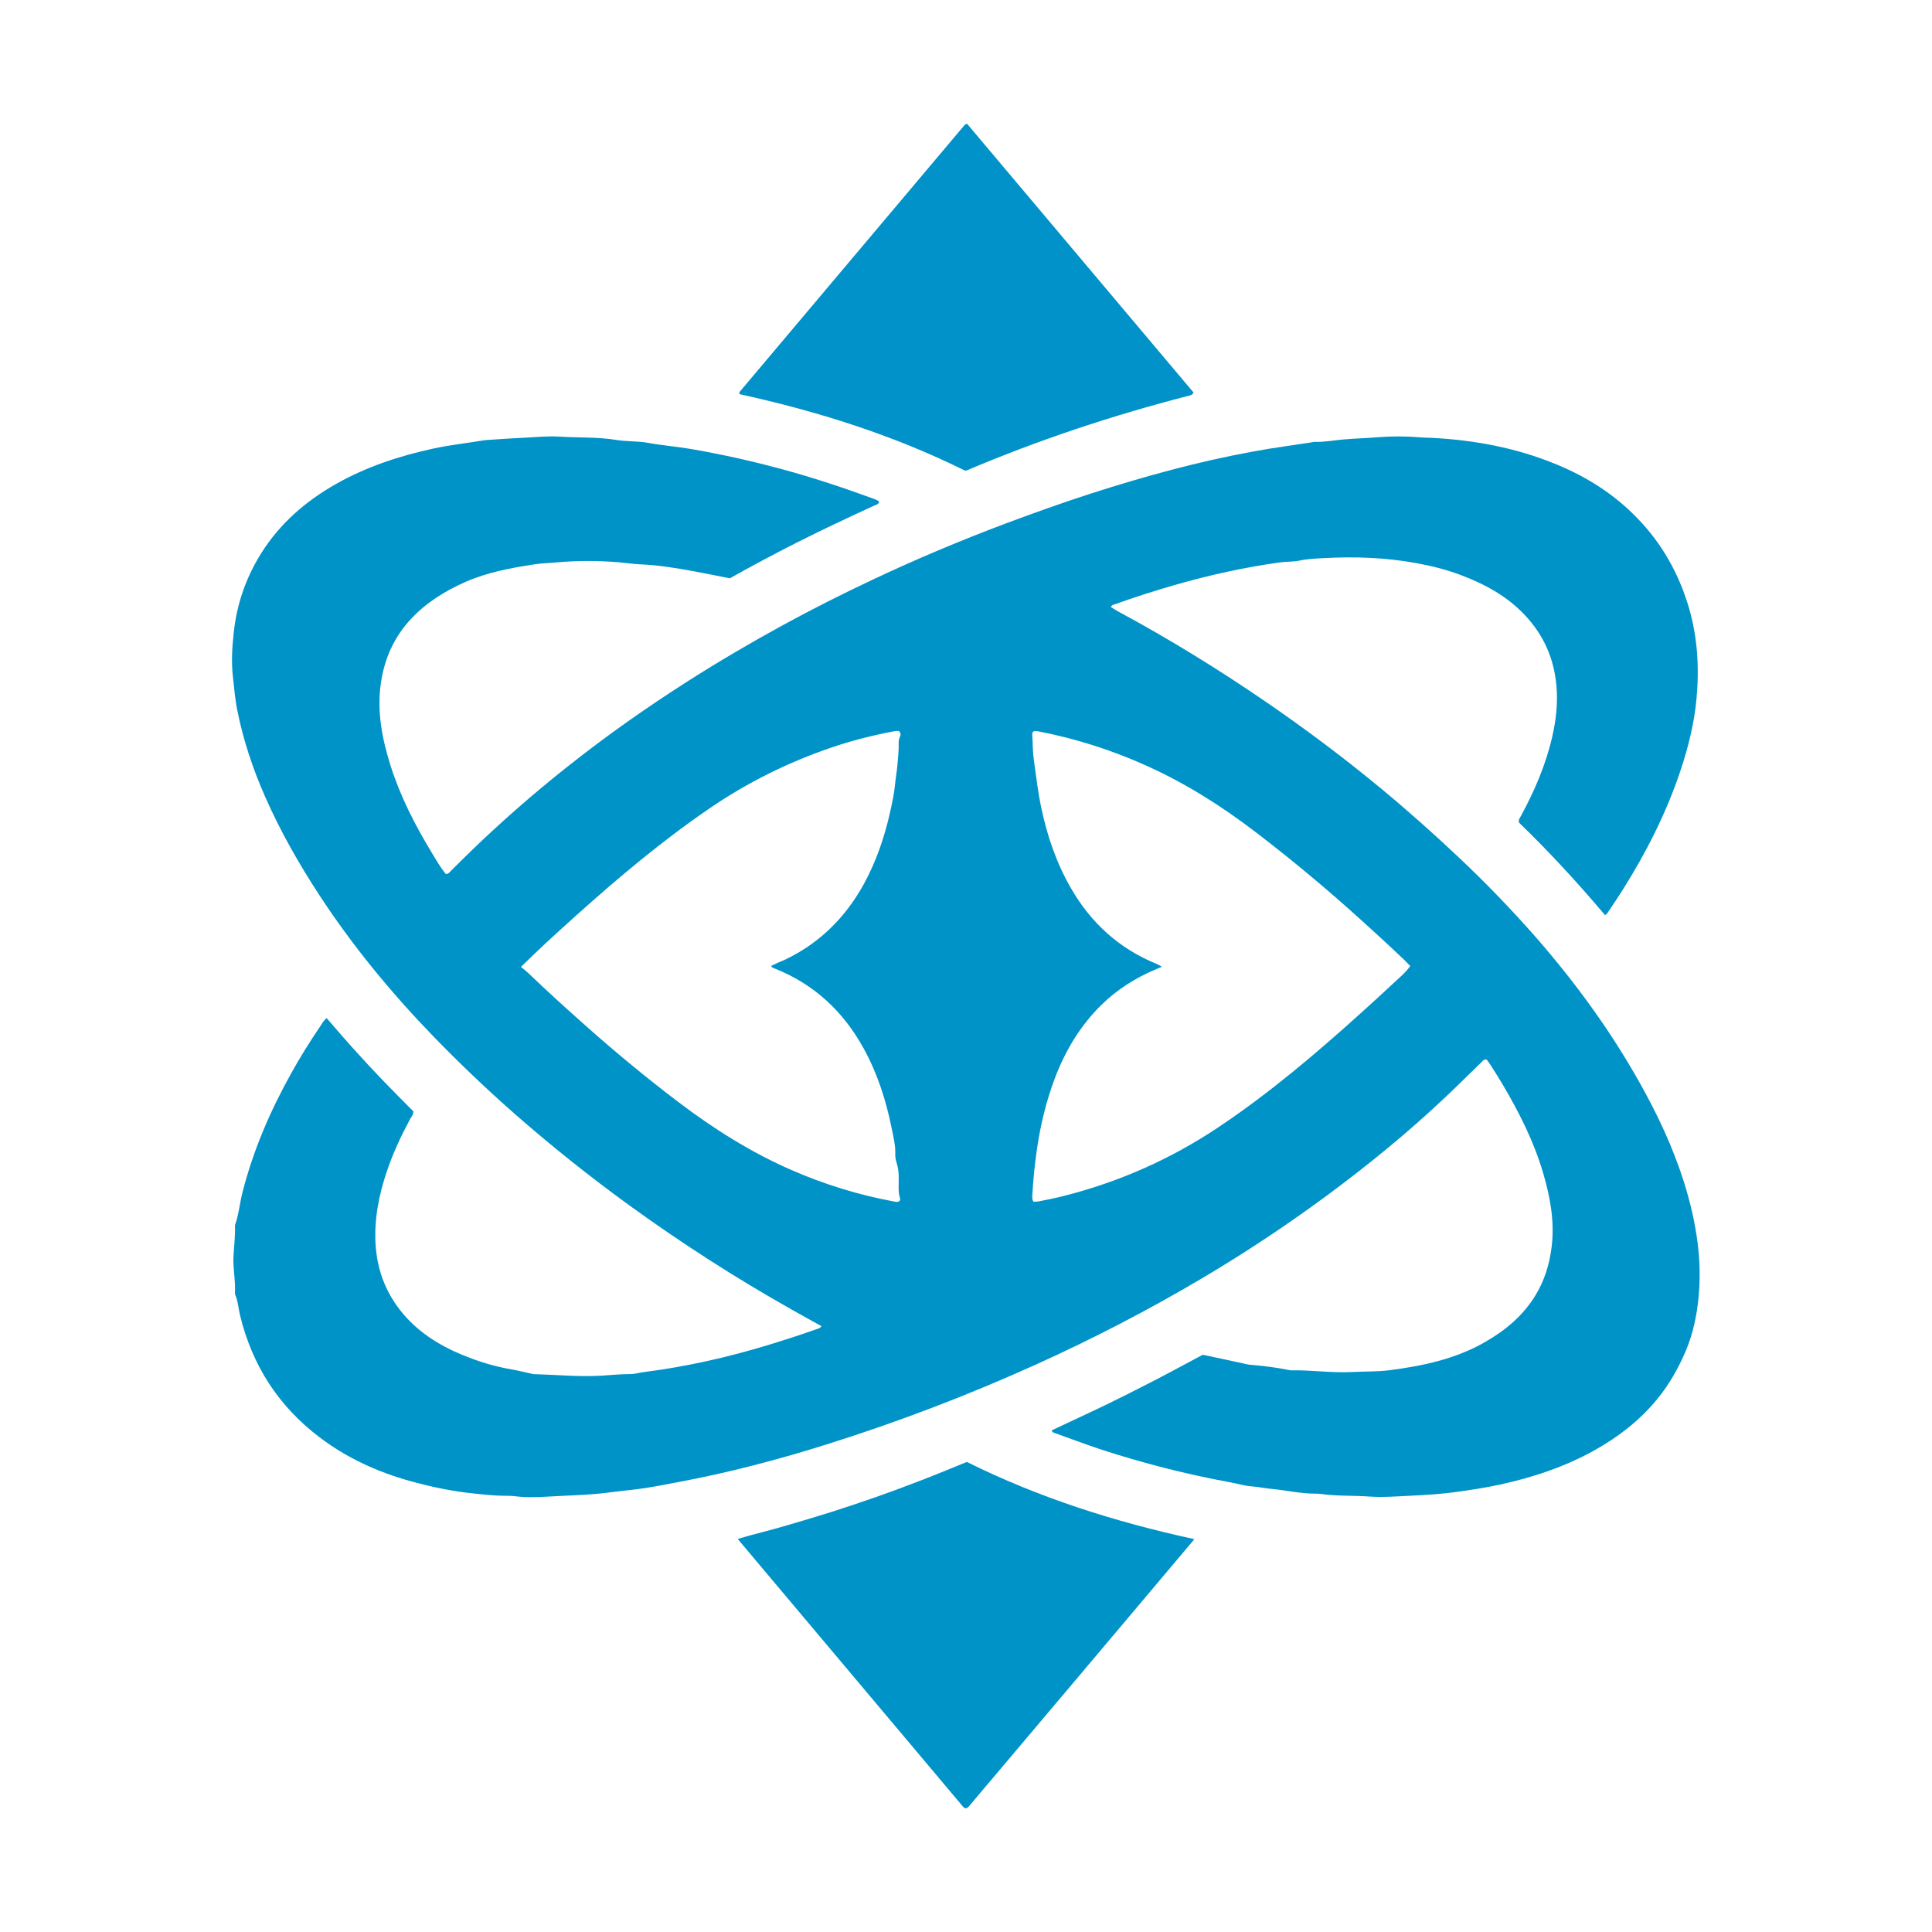 <?xml version="1.0" encoding="UTF-8"?>
<svg id="Layer_1" data-name="Layer 1" xmlns="http://www.w3.org/2000/svg" viewBox="0 0 180 180">
  <defs>
    <style>
      .cls-1 {
        fill: #0092c8;
      }

      .cls-2 {
        fill: #0093c8;
      }
    </style>
  </defs>
  <path class="cls-2" d="M149.52,85.24c-2.56-3.03-5.22-5.92-8-8.6-.07-.3.09-.44.17-.6,1.28-2.35,2.33-4.79,2.93-7.41.36-1.56.53-3.14.39-4.73-.22-2.52-1.18-4.72-2.93-6.58-1.69-1.8-3.78-2.92-6.05-3.77-1.32-.49-2.67-.83-4.05-1.08-2.87-.53-5.77-.63-8.68-.47-.74.04-1.49.07-2.24.23-.56.12-1.17.08-1.76.16-3.33.46-6.61,1.18-9.84,2.11-1.86.54-3.71,1.12-5.53,1.78-.15.05-.32.06-.44.27.21.13.43.28.65.4,4.8,2.58,9.43,5.44,13.92,8.52,3.62,2.49,7.13,5.12,10.52,7.92,2.54,2.1,4.99,4.28,7.38,6.54,2.49,2.35,4.87,4.81,7.13,7.39,3.68,4.21,6.96,8.71,9.7,13.6,1.65,2.94,3.08,5.98,4.1,9.21.59,1.88,1.04,3.78,1.28,5.74.21,1.67.24,3.34.08,5-.16,1.71-.52,3.39-1.19,4.99-.69,1.62-1.55,3.14-2.67,4.5-1.61,1.97-3.58,3.49-5.78,4.73-2.8,1.57-5.8,2.56-8.92,3.24-1.31.28-2.64.48-3.98.67-1.41.2-2.82.28-4.24.35-1.29.06-2.59.17-3.88.08-1.53-.11-3.07-.03-4.6-.25-.16-.02-.32-.02-.48-.02-1.32,0-2.61-.3-3.92-.43-.67-.06-1.33-.2-2-.25-.63-.04-1.26-.25-1.89-.36-4.11-.75-8.14-1.78-12.11-3.07-1.48-.49-2.94-1.05-4.41-1.57-.08-.03-.15-.06-.19-.22,1.56-.73,3.13-1.46,4.7-2.21,1.58-.76,3.14-1.55,4.7-2.35,1.55-.8,3.09-1.64,4.67-2.48,1.36.29,2.75.58,4.14.89.16.04.31.05.47.06,1.12.1,2.24.23,3.35.46.1.02.21.04.32.04,1.86-.03,3.71.25,5.57.16,1.18-.06,2.38-.02,3.55-.17,3.1-.4,6.15-1.04,8.91-2.63,1.9-1.09,3.54-2.46,4.69-4.35.84-1.38,1.3-2.88,1.5-4.48.3-2.38-.13-4.66-.79-6.92-.85-2.89-2.19-5.55-3.71-8.14-.38-.65-.79-1.29-1.19-1.92-.11-.18-.25-.35-.36-.5-.27-.05-.37.13-.5.26-1.11,1.07-2.19,2.15-3.31,3.21-3.47,3.28-7.16,6.3-11,9.14-3.73,2.76-7.59,5.32-11.58,7.69-5.05,3-10.27,5.7-15.62,8.12-6.31,2.85-12.77,5.32-19.38,7.4-4.57,1.44-9.19,2.66-13.91,3.54-1.05.2-2.11.41-3.17.57-1.03.16-2.08.24-3.12.38-1.98.27-3.97.29-5.95.41-1.02.06-2.05.09-3.07-.05-.24-.03-.48-.03-.73-.03-1.24,0-2.46-.15-3.68-.29-1.74-.21-3.44-.58-5.12-1.04-3.12-.85-6.03-2.17-8.61-4.13-3.82-2.9-6.26-6.69-7.39-11.34-.16-.65-.19-1.33-.46-1.95-.02-.05-.02-.11-.02-.16.07-1.11-.19-2.2-.14-3.31.04-.99.19-1.98.14-2.98.36-.99.44-2.04.7-3.06.99-3.89,2.56-7.54,4.5-11.03.85-1.53,1.77-3.02,2.76-4.47.16-.24.29-.52.59-.74.86.99,1.71,1.99,2.59,2.96.88.98,1.79,1.95,2.7,2.9.91.95,1.85,1.88,2.78,2.82,0,.31-.18.51-.31.74-.84,1.57-1.6,3.18-2.16,4.87-.74,2.18-1.18,4.42-1.05,6.74.15,2.62,1.09,4.91,2.87,6.86,1.69,1.84,3.8,2.98,6.1,3.83,1.21.45,2.46.79,3.73,1.01.68.12,1.35.29,2.03.44.05.01.11,0,.16,0,2.05.06,4.09.26,6.14.14.91-.06,1.82-.15,2.74-.15.39,0,.79-.13,1.19-.18,3.93-.5,7.77-1.36,11.56-2.51,1.52-.46,3.03-.95,4.53-1.48.17-.06.37-.08.49-.3-.92-.51-1.84-1.01-2.75-1.53-5.24-2.95-10.29-6.2-15.16-9.73-3.71-2.69-7.29-5.55-10.73-8.57-2.61-2.3-5.13-4.7-7.55-7.2-3.92-4.06-7.5-8.4-10.59-13.13-1.92-2.94-3.65-5.98-5.06-9.19-1.13-2.57-2.02-5.22-2.57-7.97-.22-1.08-.31-2.18-.43-3.28-.14-1.33-.06-2.64.08-3.95.28-2.69,1.14-5.19,2.59-7.49,1.74-2.76,4.12-4.81,6.93-6.41,2.86-1.62,5.94-2.63,9.14-3.32,1.55-.33,3.12-.5,4.68-.76.05,0,.11-.01.16-.02,1.15-.07,2.3-.16,3.45-.21,1.13-.05,2.26-.18,3.39-.11,1.77.11,3.57.02,5.32.31.99.16,1.98.09,2.96.27,1.29.24,2.61.34,3.91.56,2.86.49,5.7,1.12,8.5,1.88,2.94.79,5.82,1.75,8.68,2.8.15.05.29.14.43.21-.04.3-.3.32-.47.4-2.42,1.11-4.84,2.25-7.22,3.45-2.09,1.06-4.16,2.16-6.22,3.32-1.12-.22-2.25-.45-3.38-.66-1.64-.3-3.28-.57-4.95-.64-.66-.03-1.33-.13-1.99-.19-1.91-.16-3.82-.17-5.73,0-.72.07-1.45.08-2.17.19-2.2.34-4.39.74-6.44,1.65-1.89.84-3.62,1.91-5.04,3.43-1.58,1.69-2.48,3.69-2.81,5.97-.39,2.65.11,5.2.9,7.71.91,2.86,2.27,5.52,3.83,8.09.42.69.81,1.39,1.32,2,.25,0,.36-.18.49-.31,1.28-1.28,2.57-2.54,3.9-3.76,2.3-2.12,4.68-4.15,7.13-6.08,3.51-2.78,7.17-5.35,10.94-7.76,2.91-1.86,5.88-3.6,8.91-5.26,2.77-1.51,5.58-2.93,8.43-4.27,4.07-1.92,8.21-3.66,12.42-5.24,2.62-.98,5.26-1.92,7.92-2.78,4.95-1.59,9.95-2.97,15.06-3.9.98-.18,1.96-.34,2.94-.48.85-.12,1.7-.25,2.54-.38.08-.01.16-.05.24-.04.89.03,1.76-.14,2.64-.22,1.07-.1,2.14-.12,3.21-.21,1.29-.1,2.58-.11,3.87,0,.38.03.75.04,1.13.05,4.04.2,7.96.93,11.71,2.48,2.82,1.16,5.36,2.77,7.49,4.97,2.32,2.38,3.9,5.18,4.84,8.37.81,2.76.97,5.57.72,8.4-.2,2.3-.76,4.55-1.49,6.75-1.32,3.96-3.19,7.65-5.41,11.17-.42.66-.85,1.31-1.29,1.96-.09.13-.15.29-.39.38h0ZM48.53,90.08c.26.22.48.38.67.56,1.81,1.74,3.67,3.42,5.54,5.08,2.72,2.41,5.53,4.73,8.43,6.93,3.29,2.5,6.77,4.7,10.57,6.36,3.07,1.34,6.25,2.32,9.54,2.93.18.03.37.1.55-.07.01-.06.05-.15.03-.22-.2-.57-.12-1.17-.13-1.75,0-.43,0-.86-.12-1.29-.09-.33-.21-.68-.2-1.01.04-.88-.18-1.71-.35-2.55-.52-2.57-1.32-5.05-2.59-7.36-1.88-3.42-4.57-5.96-8.23-7.43-.14-.06-.3-.09-.41-.26.22-.11.44-.21.66-.31.22-.1.45-.18.67-.29,3.22-1.54,5.62-3.94,7.33-7.05,1.14-2.09,1.91-4.33,2.43-6.65.19-.87.39-1.74.47-2.62.06-.64.18-1.27.23-1.91.04-.53.1-1.06.11-1.59,0-.32-.04-.64.12-.95.07-.15.1-.37-.12-.53-.11,0-.25,0-.38.02-1.96.37-3.89.85-5.78,1.49-4.11,1.39-7.96,3.3-11.53,5.75-4.39,3.01-8.45,6.42-12.4,9.97-.92.83-1.84,1.66-2.75,2.5-.77.71-1.51,1.44-2.35,2.25h0ZM96.28,111.96c.17-.01.34,0,.49-.03.79-.16,1.58-.31,2.36-.51,5.16-1.31,9.97-3.44,14.39-6.4,4.71-3.15,9.03-6.81,13.23-10.6,1.04-.94,2.08-1.88,3.1-2.84.52-.49,1.09-.94,1.54-1.58-.21-.21-.39-.41-.58-.59-1.74-1.65-3.51-3.27-5.3-4.86-2.74-2.43-5.57-4.76-8.48-6.99-3.2-2.45-6.58-4.59-10.26-6.24-3.2-1.44-6.53-2.5-9.97-3.17-.18-.03-.37-.08-.56.02-.09.14-.07.3-.06.46.05.72.03,1.43.14,2.16.21,1.49.38,2.99.69,4.46.55,2.62,1.41,5.14,2.75,7.47,1.87,3.26,4.51,5.67,8.01,7.09.15.06.29.15.49.26-.24.1-.38.16-.53.22-1.91.8-3.63,1.88-5.11,3.33-1.98,1.94-3.36,4.26-4.34,6.83-.8,2.12-1.33,4.31-1.66,6.55-.21,1.44-.36,2.88-.44,4.33-.01.18-.05.38.1.62h0Z"/>
  <path class="cls-1" d="M89.91,43.85c-6.69-3.32-13.76-5.54-21.02-7.13,0-.08-.01-.1,0-.13,0-.03,0-.06.02-.08,7-8.3,13.99-16.6,20.99-24.9.03-.03.09-.04.2-.08,7.03,8.34,14.07,16.7,21.1,25.04-.12.25-.32.27-.49.31-7.05,1.82-13.93,4.1-20.63,6.94-.02.01-.05,0-.17.03h0Z"/>
  <path class="cls-2" d="M90.09,136.21c6.7,3.33,13.78,5.58,21.19,7.19-7,8.31-13.93,16.52-20.87,24.73-.12.14-.22.31-.43.35-.15-.02-.24-.13-.32-.23-6.95-8.26-13.91-16.52-20.93-24.87,1.51-.45,2.94-.78,4.36-1.2,1.45-.42,2.89-.85,4.33-1.3,1.41-.45,2.81-.92,4.21-1.41,1.42-.5,2.83-1.02,4.24-1.57,1.38-.53,2.75-1.1,4.22-1.7h0Z"/>
</svg>